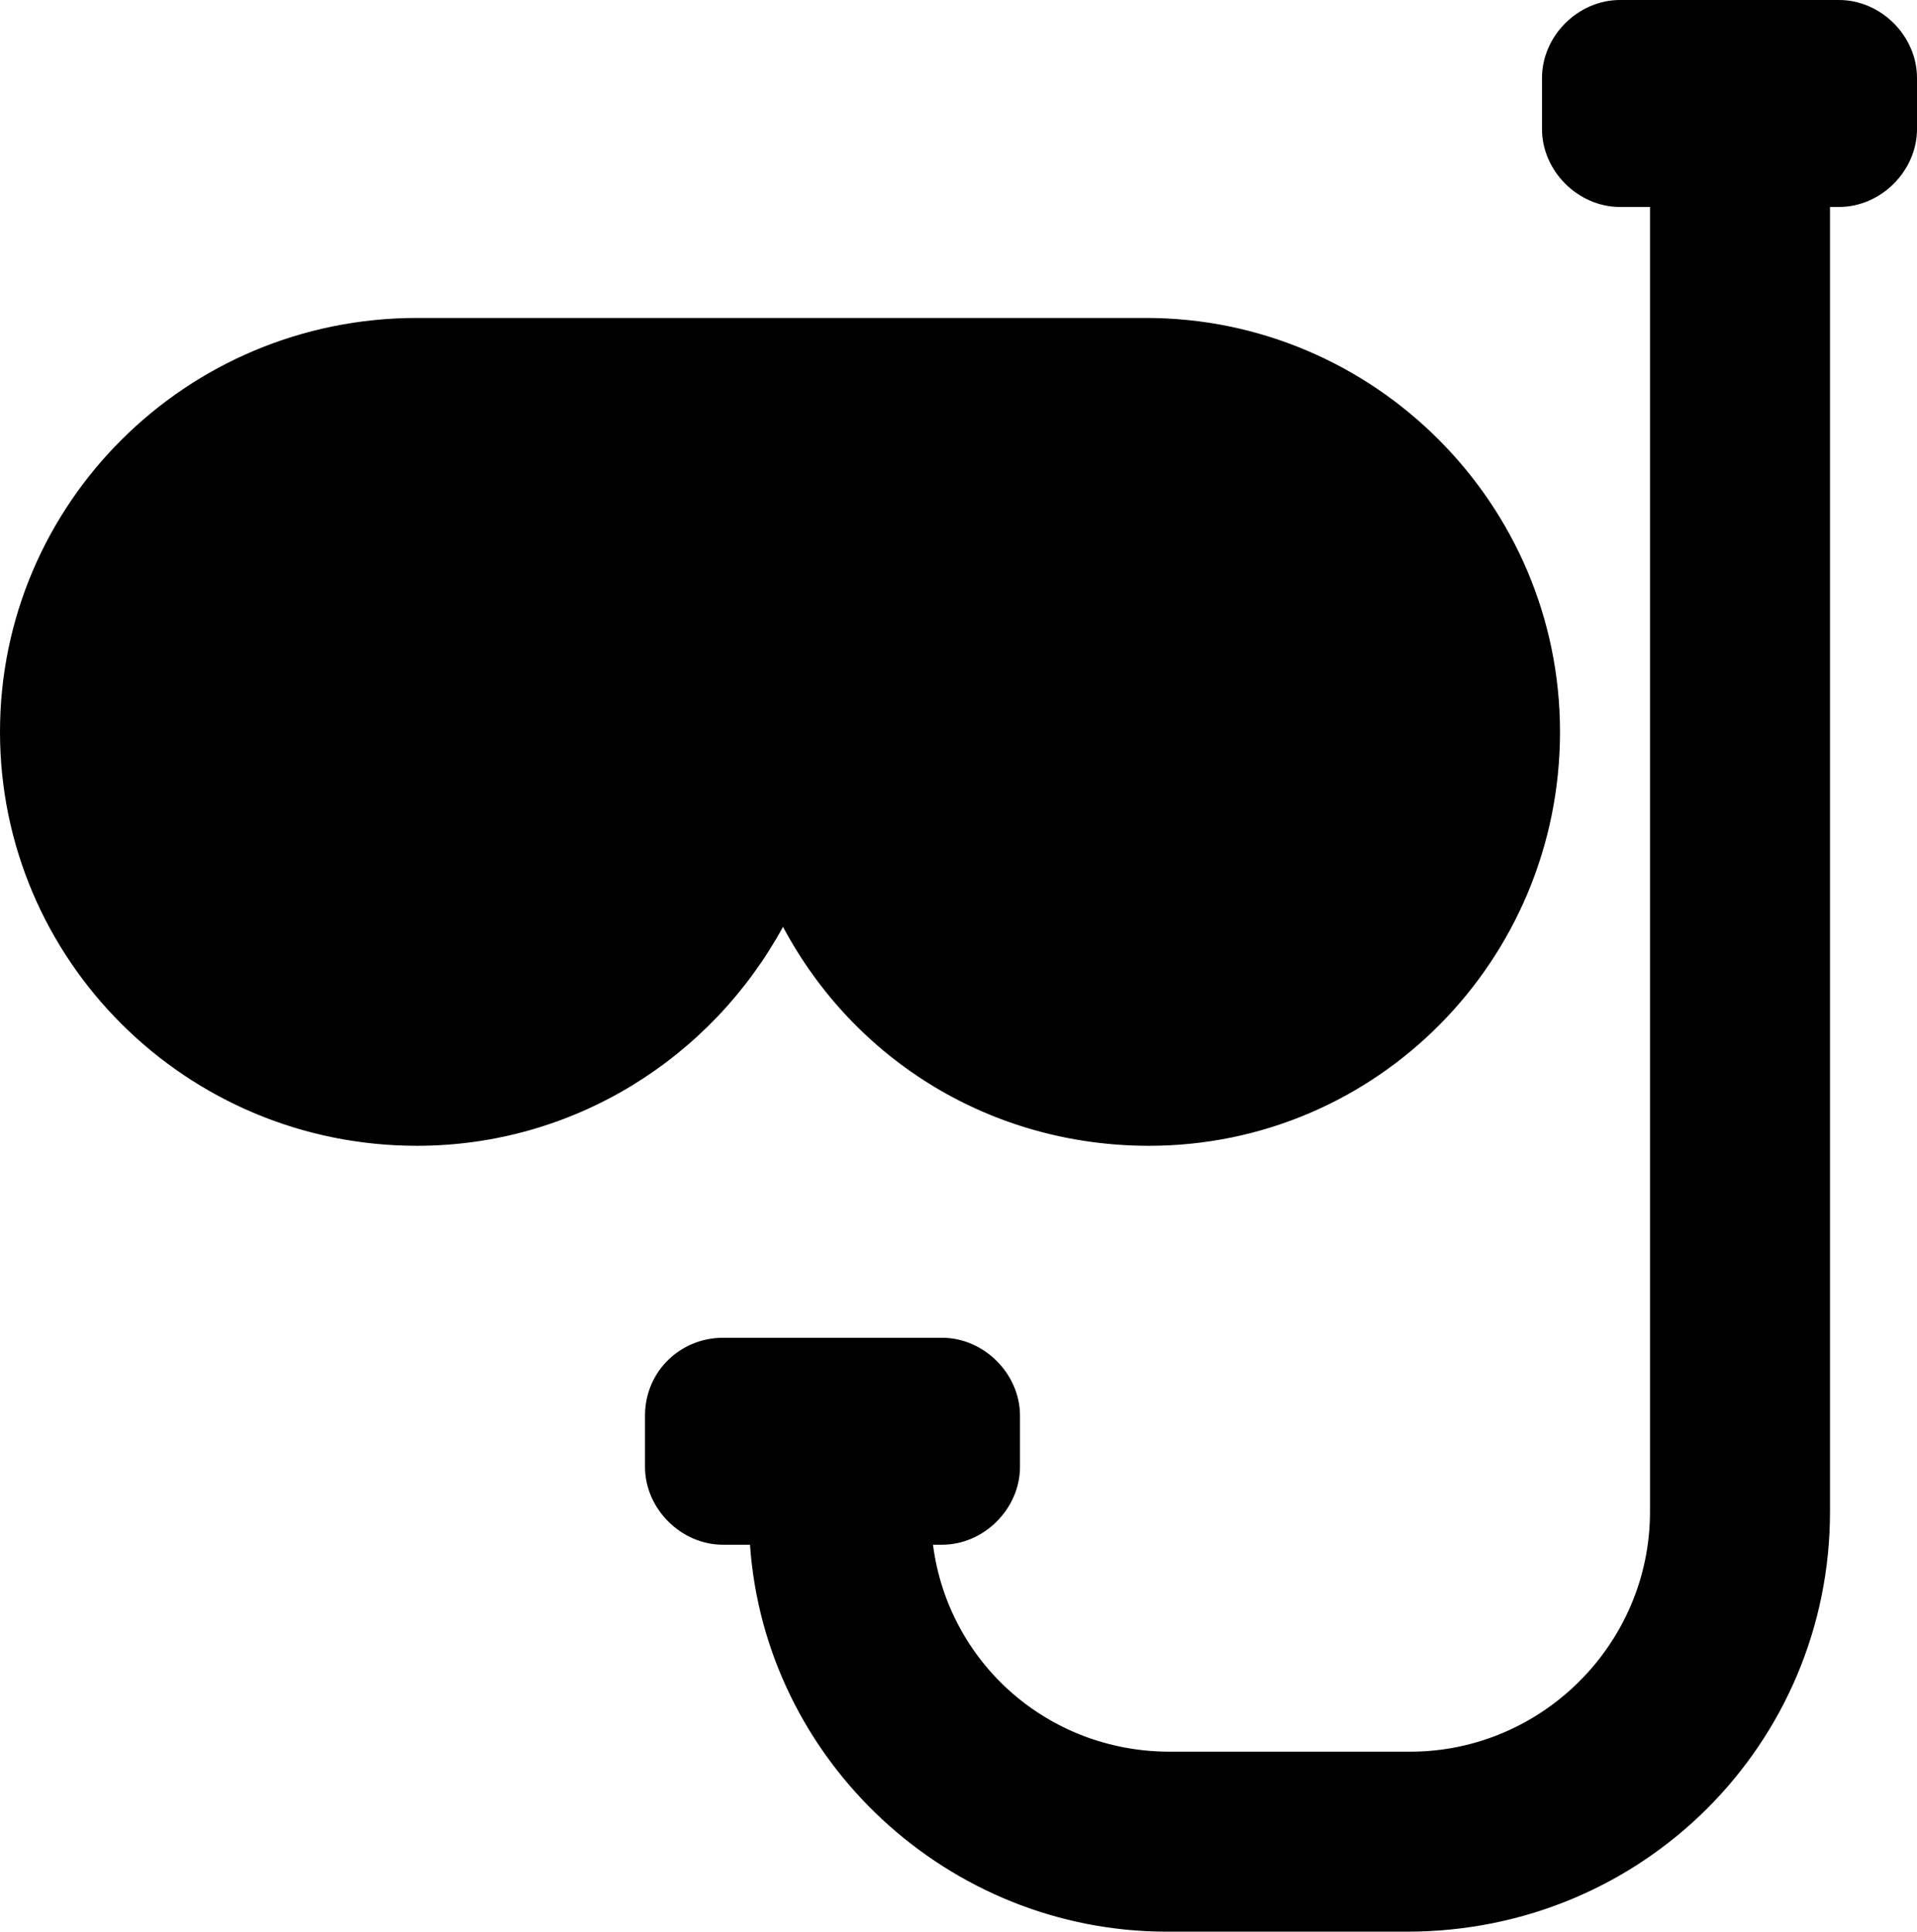 <?xml version="1.0" encoding="utf-8"?>
<!-- Generator: Adobe Illustrator 20.1.0, SVG Export Plug-In . SVG Version: 6.00 Build 0)  -->
<svg version="1.1" id="Layer_1" xmlns="http://www.w3.org/2000/svg" xmlns:xlink="http://www.w3.org/1999/xlink" x="0px" y="0px"
	 viewBox="0 0 63.9 64.4" style="enable-background:new 0 0 63.9 64.4;" xml:space="preserve">
<path d="M13.9,38.2c5.2,0,9.8-2.9,12.2-7.3c2.4,4.5,7,7.3,12.2,7.3C45.9,38.2,52,32,52,24.4s-6.2-13.8-13.8-13.8H13.9
	C6.2,10.6,0,16.8,0,24.4S6.2,38.2,13.9,38.2z"/>
<path d="M61,50.4V6.9h0.3c1.4,0,2.6-1.2,2.6-2.6V2.6c0-1.4-1.2-2.6-2.6-2.6H54c-1.4,0-2.6,1.2-2.6,2.6v1.7c0,1.4,1.2,2.6,2.6,2.6h1
	v43.5c0,4.4-3.6,8-8,8h-8c-4.1,0-7.4-3-7.9-6.9h0.3c1.4,0,2.6-1.2,2.6-2.6v-1.7c0-1.4-1.2-2.6-2.6-2.6h-7.3c-1.4,0-2.6,1.1-2.6,2.6
	v1.7c0,1.4,1.2,2.6,2.6,2.6H25c0.5,7.2,6.6,12.9,13.9,12.9h8C54.8,64.4,61,58.1,61,50.4z"/>
</svg>

